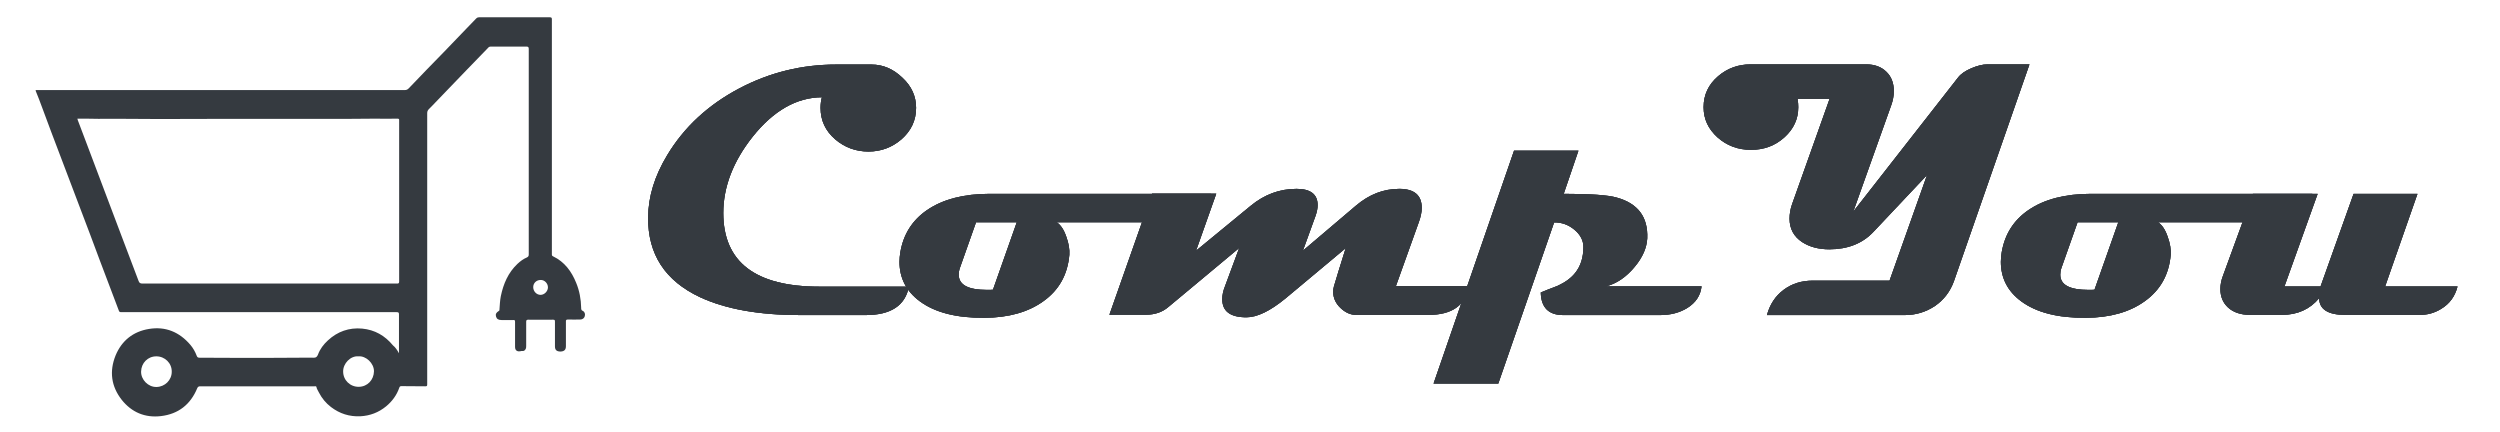 <?xml version="1.0" encoding="utf-8"?>
<!-- Generator: Adobe Illustrator 19.0.0, SVG Export Plug-In . SVG Version: 6.00 Build 0)  -->
<svg version="1.1" id="Layer_1" xmlns="http://www.w3.org/2000/svg" xmlns:xlink="http://www.w3.org/1999/xlink" x="0px" y="0px"
	 viewBox="0 0 1460 252.1" style="enable-background:new 0 0 1460 252.1;" xml:space="preserve">
<style type="text/css">
	.st0{fill:#353A40;}
</style>
<g>
	<path class="st0" d="M233,206.3c0-1.1,0-2.2,0-3.3c0-6.5,0-13,0-19.4c0-1.1-0.3-1.3-1.4-1.3c-32.2,0-64.3,0-96.5,0
		c-12.3,0-24.5,0-36.8,0c-5.3,0-10.7,0-16,0c-3.9,0-7.7,0-11.6,0c-0.8,0-1.1-0.3-1.3-0.9c-3.7-9.8-7.4-19.5-11.1-29.3
		c-1.9-5-3.7-10-5.6-15c-1.7-4.6-3.5-9.1-5.2-13.7c-3.9-10.4-7.9-20.7-11.8-31.1c-3.8-9.9-7.5-19.8-11.2-29.8
		c-1.2-3.1-2.3-6.3-3.6-9.3c-0.2-0.6-0.1-0.6,0.4-0.6c1,0,2.1,0,3.1,0c31,0,61.9,0,92.9,0c11.8,0,23.6,0,35.4,0
		c27.9,0,55.8,0,83.7,0c1,0,1.6-0.3,2.3-1c7-7.3,14-14.6,21.1-21.8c4.1-4.3,8.2-8.6,12.4-12.9c2-2.1,4-4.1,6-6.2
		c0.4-0.4,0.9-0.6,1.5-0.6c13.8,0,27.6,0,41.4,0c1,0,1.2,0.3,1.2,1.2c0,29.8,0,59.7,0,89.5c0,15.9,0,31.8,0,47.6c0,0.6,0,1,0.7,1.3
		c6.7,3.2,10.8,8.8,13.5,15.5c1.9,4.6,2.8,9.5,2.9,14.5c0,0.8,0,1.5,1,1.9c1.1,0.5,1.5,1.9,1.1,3.1c-0.3,1.1-1.3,1.9-2.6,1.9
		c-2.4,0-4.8,0.1-7.2,0c-1,0-1.3,0.3-1.2,1.3c0,4.8,0,9.5,0,14.3c0,2.1-1,3-3.1,3.1c-2.3,0-3.3-0.9-3.3-3c0-4.8,0-9.6,0-14.4
		c0-0.9-0.1-1.2-1.1-1.2c-4.8,0.1-9.7,0-14.5,0c-0.9,0-1.2,0.3-1.2,1.2c0,4.7,0,9.4,0,14c0,0.6,0,1.3-0.3,1.9
		c-0.4,0.7-0.9,1.3-1.9,1.2c-0.3-0.1-0.7,0-1.1,0.1c-2,0.4-3.2-0.5-3.2-2.5c0-2.5,0-5,0-7.4c0-2.4,0-4.9,0-7.3c0-0.9-0.3-1.1-1.1-1
		c-2.3,0-4.6,0-6.8,0c-1.8,0-2.8-0.6-3.2-2c-0.4-1.4,0-2.3,1.6-3.3c0.5-0.3,0.4-0.6,0.4-1c0.2-2.6,0.3-5.2,0.8-7.7
		c1.5-7.2,4.3-13.7,9.7-18.8c1.7-1.6,3.5-2.9,5.6-3.8c0.8-0.4,1-0.9,1-1.7c0-19.7,0-39.4,0-59c0-20.4,0-40.7,0-61.1
		c0-1-0.4-1.3-1.3-1.3c-7,0-13.9,0-20.9,0c-0.8,0-1.3,0.4-1.7,0.9c-4.2,4.4-8.4,8.7-12.7,13.1c-6,6.2-11.9,12.4-17.9,18.6
		c-1.3,1.3-2.5,2.7-3.8,3.9c-0.7,0.7-1,1.4-1,2.4c0,12.6,0,25.2,0,37.8c0,40.2,0,80.4,0,120.6c0,0.9-0.2,1.1-1.1,1.1
		c-4.7-0.1-9.4,0-14-0.1c-0.7,0-1,0.3-1.2,0.9c-1.5,4.4-4.2,8-7.7,10.9c-4.4,3.6-9.4,5.5-15,5.8c-6.4,0.3-12.1-1.5-17.2-5.4
		c-3-2.3-5.3-5.1-7-8.4c-0.5-1.1-1.3-2.1-1.5-3.3c-0.1-0.6-0.7-0.4-1.1-0.4c-6.4,0-12.7,0-19.1,0c-15.9,0-31.8,0-47.6,0
		c-0.9,0-1.4,0.2-1.8,1.1c-3.9,9.5-11,15.1-21.2,16.3c-9.3,1.1-17.1-2.2-22.9-9.5c-6.2-7.9-7.3-16.7-3.6-25.9
		c3.6-8.7,10.3-14,19.5-15.5c9.7-1.6,17.8,1.8,24.2,9.3c1.6,1.9,2.8,4,3.7,6.4c0.3,0.8,0.7,1.1,1.6,1.1c8,0,16.1,0.1,24.1,0.1
		c11.2,0,22.4,0,33.7-0.1c2.9,0,5.8-0.1,8.8,0c1.5,0.1,2.1-0.6,2.6-1.8c1.2-3.3,3.3-6,5.8-8.3c5.6-5.2,12.4-7.6,20-6.9
		c7.4,0.7,13.3,4.1,18,9.8C230.9,202.8,232,204.5,233,206.3z M45.2,69.3c0.1,0.4,0.2,0.6,0.2,0.8c1.8,4.7,3.5,9.3,5.3,14
		c3.9,10.3,7.8,20.6,11.7,31c2.9,7.8,5.8,15.5,8.8,23.3c3.2,8.5,6.5,17.1,9.7,25.6c0.4,1.2,1,1.6,2.3,1.6c27.3,0,54.6,0,82,0
		c22.2,0,44.4,0,66.6,0c0.9,0,1.3-0.1,1.3-1.2c0-26.6,0-53.1,0-79.7c0-4.8,0-9.5,0-14.3c0-0.5,0.1-1.1-0.8-1.1
		c-4.6,0.1-9.3,0-13.9,0c-4.5,0-9,0.1-13.5,0.1c-23.3,0-46.6,0-69.9,0c-20.2,0-40.4,0.2-60.6,0c-5.6-0.1-11.3,0-16.9,0
		C53.4,69.3,49.4,69.3,45.2,69.3z M209.3,208.1c-4.6-0.4-9,4.2-8.9,8.9c0,5,4.1,9,9.2,8.9c5-0.1,8.7-4,8.8-9.1
		C218.4,212.1,213.7,207.7,209.3,208.1z M91.3,208.1c-5,0-8.8,3.9-8.9,8.9c-0.1,4.7,4.1,9.1,9,9c4.9-0.1,8.9-4,8.9-8.9
		C100.4,212.1,96.3,208.1,91.3,208.1z M315.7,163.5c-2.4,0-4.3,1.8-4.3,4.2c0,2.4,1.9,4.5,4.3,4.5c2.2,0,4.3-2.1,4.3-4.4
		C320,165.5,318,163.4,315.7,163.5z"/>
</g>
<g>
	<path class="st0" d="M535,63c0,7.3-2.9,13.4-8.6,18.4c-5.5,4.7-11.9,7.1-19.2,7.1c-7.4,0-13.9-2.4-19.4-7.1
		c-5.8-5-8.6-11.1-8.6-18.4c0-2.4,0.3-4.5,0.8-6.2c-14.8,0.1-28.3,7.8-40.5,23.1c-11.4,14.4-17.1,29.3-17.1,44.5
		c0,28.6,18.7,43,56.1,43h52.3c-2.2,11.1-10.6,16.6-25.3,16.6h-38.4c-23.9,0-43.3-3.5-58.2-10.4c-20.5-9.6-30.6-25.1-30.4-46.7
		c0.1-12.1,3.8-24.1,11.1-36.2c9.9-16.5,24-29.5,42.2-39.1c17.7-9.3,36.5-13.9,56.4-13.9H509c6.7,0,12.7,2.6,18,7.7
		C532.4,50.4,535,56.3,535,63z"/>
	<path class="st0" d="M707.2,113.2c-2.8,11.1-11.1,16.6-25,16.6h-65.1c2.3,1.5,4.2,4.3,5.6,8.4c1.5,4.1,2,7.6,1.8,10.6
		c-1,11.6-6.1,20.7-15.3,27.2c-8.8,6.3-20.2,9.5-34.3,9.6c-16.4,0.1-28.9-3.1-37.8-9.7c-7.8-5.8-11.8-13.5-11.8-23
		c0-1.9,0.2-3.7,0.5-5.6c1.8-10.5,7-18.7,15.6-24.6c9.2-6.3,21.4-9.5,36.6-9.5H707.2z M593.8,129.8H570l-9.4,26.6
		c-0.5,1.4-0.7,2.7-0.7,4c0,6,5.5,8.9,16.6,8.9c1.3,0,2.5,0,3.4-0.1L593.8,129.8z"/>
	<path class="st0" d="M857.8,167.3c-2,11.1-9.9,16.6-23.6,16.6h-42.2c-3.3,0-6.4-1.4-9.2-4.1c-2.8-2.7-4.2-5.8-4.2-9.3
		c0-1.1,0.1-2.2,0.4-3.2c1.5-5.1,3.8-12.6,6.9-22.4l-35.2,29.4c-8.9,7.3-16.5,11-22.8,11c-9.4,0-14.1-3.5-14.1-10.6
		c0-2.3,0.5-4.8,1.6-7.5l8.3-22.4l-41.4,34.5c-3.5,3-7.9,4.5-13.2,4.5h-21.2l24.9-70.7h37.5l-11.8,33.3l31.9-26.2
		c8-6.6,16.9-9.9,26.8-9.9c8.2,0,12.3,3.2,12.3,9.5c0,1.8-0.4,3.8-1.1,5.9l-7.5,20.7l31.1-26.4c7.6-6.4,15.9-9.7,25.2-9.7
		c8.7,0,13.1,3.7,13.1,11.1c0,2.5-0.6,5.3-1.7,8.3l-13.4,37.4H857.8z"/>
	<path class="st0" d="M993.7,167.3c-0.6,5.3-3.4,9.5-8.4,12.6c-4.4,2.7-9.7,4.1-15.7,4.1h-56.7c-8.5,0-12.9-4.4-13.1-13.2
		c3.2-1.3,6.4-2.6,9.7-3.8c4.6-2.1,8-4.6,10.4-7.6c3.2-4,4.8-9,4.8-15.2c0-3.8-1.8-7.2-5.3-10.1s-7.5-4.3-11.8-4.2L875,224h-37.8
		L884.2,88h37.6l-8.6,25.2c15.6,0,25.9,0.7,31,2.2c12.3,3.4,18.3,11.3,17.8,23.8c-0.3,5.5-2.7,11.1-7.4,16.7
		c-4.8,5.8-10.3,9.6-16.5,11.3H993.7z"/>
	<path class="st0" d="M1185.2,37.6l-44.1,126.6c-2.2,6.1-5.9,10.9-11.1,14.5c-5.3,3.5-11.1,5.3-17.6,5.3h-80.5
		c1.7-6.2,4.9-11.1,9.7-14.7c4.8-3.6,10.4-5.4,17-5.4h44.9l21.9-61.7l-31.3,33.2c-6.4,6.8-15,10.2-25.8,10.2
		c-6.2,0-11.5-1.4-15.8-4.2c-4.9-3.2-7.4-7.8-7.4-13.7c0-2.8,0.5-5.7,1.5-8.5l21.9-61.5h-18.7c0.3,1.9,0.4,3.6,0.4,4.9
		c0,6.9-2.7,12.7-8.1,17.6c-5.4,4.9-11.9,7.3-19.5,7.3c-7.6,0-14.1-2.4-19.6-7.3c-5.4-4.9-8.1-10.7-8.1-17.6
		c0-7.2,2.8-13.2,8.5-18.1c5.4-4.6,11.7-6.9,18.9-6.9h67.6c4.8,0,8.7,1.4,11.6,4.2c3,2.8,4.5,6.6,4.5,11.4c0,2.7-0.5,5.4-1.5,8.2
		l-22.2,62.2l61.2-78.3c1.6-2.1,4.2-3.9,7.7-5.4c3.5-1.5,6.7-2.3,9.4-2.3H1185.2z"/>
	<path class="st0" d="M1350.4,113.2c-2.8,11.1-11.1,16.6-25,16.6h-65.1c2.3,1.5,4.2,4.3,5.6,8.4c1.5,4.1,2,7.6,1.8,10.6
		c-1,11.6-6.1,20.7-15.3,27.2c-8.8,6.3-20.2,9.5-34.3,9.6c-16.4,0.1-28.9-3.1-37.8-9.7c-7.8-5.8-11.8-13.5-11.8-23
		c0-1.9,0.2-3.7,0.5-5.6c1.8-10.5,7-18.7,15.6-24.6c9.2-6.3,21.4-9.5,36.6-9.5H1350.4z M1237.1,129.8h-23.8l-9.4,26.6
		c-0.5,1.4-0.7,2.7-0.7,4c0,6,5.5,8.9,16.6,8.9c1.3,0,2.5,0,3.4-0.1L1237.1,129.8z"/>
	<path class="st0" d="M1435.2,167.3c-1.5,5.8-4.6,10.1-9.6,13.1c-3.9,2.4-8,3.5-12.4,3.5h-43.5c-10.2,0-15.3-3.3-15.3-9.8
		c-5.4,6.5-12.7,9.8-21.9,9.8h-18.3c-5.6,0-10-1.5-13.1-4.4c-2.9-2.7-4.4-6.3-4.4-10.7c0-2.5,0.5-5.1,1.5-7.7l17.5-47.9h37.8
		l-19.4,54.1h21.1l19.3-54.1h37.3l-18.9,54.1H1435.2z"/>
</g>
<g>
	<path class="st0" d="M535,63c0,7.3-2.9,13.4-8.6,18.4c-5.5,4.7-11.9,7.1-19.2,7.1c-7.4,0-13.9-2.4-19.4-7.1
		c-5.8-5-8.6-11.1-8.6-18.4c0-2.4,0.3-4.5,0.8-6.2c-14.8,0.1-28.3,7.8-40.5,23.1c-11.4,14.4-17.1,29.3-17.1,44.5
		c0,28.6,18.7,43,56.1,43h52.3c-2.2,11.1-10.6,16.6-25.3,16.6h-38.4c-23.9,0-43.3-3.5-58.2-10.4c-20.5-9.6-30.6-25.1-30.4-46.7
		c0.1-12.1,3.8-24.1,11.1-36.2c9.9-16.5,24-29.5,42.2-39.1c17.7-9.3,36.5-13.9,56.4-13.9H509c6.7,0,12.7,2.6,18,7.7
		C532.4,50.4,535,56.3,535,63z"/>
	<path class="st0" d="M707.2,113.2c-2.8,11.1-11.1,16.6-25,16.6h-65.1c2.3,1.5,4.2,4.3,5.6,8.4c1.5,4.1,2,7.6,1.8,10.6
		c-1,11.6-6.1,20.7-15.3,27.2c-8.8,6.3-20.2,9.5-34.3,9.6c-16.4,0.1-28.9-3.1-37.8-9.7c-7.8-5.8-11.8-13.5-11.8-23
		c0-1.9,0.2-3.7,0.5-5.6c1.8-10.5,7-18.7,15.6-24.6c9.2-6.3,21.4-9.5,36.6-9.5H707.2z M593.8,129.8H570l-9.4,26.6
		c-0.5,1.4-0.7,2.7-0.7,4c0,6,5.5,8.9,16.6,8.9c1.3,0,2.5,0,3.4-0.1L593.8,129.8z"/>
	<path class="st0" d="M857.8,167.3c-2,11.1-9.9,16.6-23.6,16.6h-42.2c-3.3,0-6.4-1.4-9.2-4.1c-2.8-2.7-4.2-5.8-4.2-9.3
		c0-1.1,0.1-2.2,0.4-3.2c1.5-5.1,3.8-12.6,6.9-22.4l-35.2,29.4c-8.9,7.3-16.5,11-22.8,11c-9.4,0-14.1-3.5-14.1-10.6
		c0-2.3,0.5-4.8,1.6-7.5l8.3-22.4l-41.4,34.5c-3.5,3-7.9,4.5-13.2,4.5h-21.2l24.9-70.7h37.5l-11.8,33.3l31.9-26.2
		c8-6.6,16.9-9.9,26.8-9.9c8.2,0,12.3,3.2,12.3,9.5c0,1.8-0.4,3.8-1.1,5.9l-7.5,20.7l31.1-26.4c7.6-6.4,15.9-9.7,25.2-9.7
		c8.7,0,13.1,3.7,13.1,11.1c0,2.5-0.6,5.3-1.7,8.3l-13.4,37.4H857.8z"/>
	<path class="st0" d="M993.7,167.3c-0.6,5.3-3.4,9.5-8.4,12.6c-4.4,2.7-9.7,4.1-15.7,4.1h-56.7c-8.5,0-12.9-4.4-13.1-13.2
		c3.2-1.3,6.4-2.6,9.7-3.8c4.6-2.1,8-4.6,10.4-7.6c3.2-4,4.8-9,4.8-15.2c0-3.8-1.8-7.2-5.3-10.1s-7.5-4.3-11.8-4.2L875,224h-37.8
		L884.2,88h37.6l-8.6,25.2c15.6,0,25.9,0.7,31,2.2c12.3,3.4,18.3,11.3,17.8,23.8c-0.3,5.5-2.7,11.1-7.4,16.7
		c-4.8,5.8-10.3,9.6-16.5,11.3H993.7z"/>
	<path class="st0" d="M1185.2,37.6l-44.1,126.6c-2.2,6.1-5.9,10.9-11.1,14.5c-5.3,3.5-11.1,5.3-17.6,5.3h-80.5
		c1.7-6.2,4.9-11.1,9.7-14.7c4.8-3.6,10.4-5.4,17-5.4h44.9l21.9-61.7l-31.3,33.2c-6.4,6.8-15,10.2-25.8,10.2
		c-6.2,0-11.5-1.4-15.8-4.2c-4.9-3.2-7.4-7.8-7.4-13.7c0-2.8,0.5-5.7,1.5-8.5l21.9-61.5h-18.7c0.3,1.9,0.4,3.6,0.4,4.9
		c0,6.9-2.7,12.7-8.1,17.6c-5.4,4.9-11.9,7.3-19.5,7.3c-7.6,0-14.1-2.4-19.6-7.3c-5.4-4.9-8.1-10.7-8.1-17.6
		c0-7.2,2.8-13.2,8.5-18.1c5.4-4.6,11.7-6.9,18.9-6.9h67.6c4.8,0,8.7,1.4,11.6,4.2c3,2.8,4.5,6.6,4.5,11.4c0,2.7-0.5,5.4-1.5,8.2
		l-22.2,62.2l61.2-78.3c1.6-2.1,4.2-3.9,7.7-5.4c3.5-1.5,6.7-2.3,9.4-2.3H1185.2z"/>
	<path class="st0" d="M1350.4,113.2c-2.8,11.1-11.1,16.6-25,16.6h-65.1c2.3,1.5,4.2,4.3,5.6,8.4c1.5,4.1,2,7.6,1.8,10.6
		c-1,11.6-6.1,20.7-15.3,27.2c-8.8,6.3-20.2,9.5-34.3,9.6c-16.4,0.1-28.9-3.1-37.8-9.7c-7.8-5.8-11.8-13.5-11.8-23
		c0-1.9,0.2-3.7,0.5-5.6c1.8-10.5,7-18.7,15.6-24.6c9.2-6.3,21.4-9.5,36.6-9.5H1350.4z M1237.1,129.8h-23.8l-9.4,26.6
		c-0.5,1.4-0.7,2.7-0.7,4c0,6,5.5,8.9,16.6,8.9c1.3,0,2.5,0,3.4-0.1L1237.1,129.8z"/>
	<path class="st0" d="M1435.2,167.3c-1.5,5.8-4.6,10.1-9.6,13.1c-3.9,2.4-8,3.5-12.4,3.5h-43.5c-10.2,0-15.3-3.3-15.3-9.8
		c-5.4,6.5-12.7,9.8-21.9,9.8h-18.3c-5.6,0-10-1.5-13.1-4.4c-2.9-2.7-4.4-6.3-4.4-10.7c0-2.5,0.5-5.1,1.5-7.7l17.5-47.9h37.8
		l-19.4,54.1h21.1l19.3-54.1h37.3l-18.9,54.1H1435.2z"/>
</g>
<g>
	<path class="st0" d="M535,63c0,7.3-2.9,13.4-8.6,18.4c-5.5,4.7-11.9,7.1-19.2,7.1c-7.4,0-13.9-2.4-19.4-7.1
		c-5.8-5-8.6-11.1-8.6-18.4c0-2.4,0.3-4.5,0.8-6.2c-14.8,0.1-28.3,7.8-40.5,23.1c-11.4,14.4-17.1,29.3-17.1,44.5
		c0,28.6,18.7,43,56.1,43h52.3c-2.2,11.1-10.6,16.6-25.3,16.6h-38.4c-23.9,0-43.3-3.5-58.2-10.4c-20.5-9.6-30.6-25.1-30.4-46.7
		c0.1-12.1,3.8-24.1,11.1-36.2c9.9-16.5,24-29.5,42.2-39.1c17.7-9.3,36.5-13.9,56.4-13.9H509c6.7,0,12.7,2.6,18,7.7
		C532.4,50.4,535,56.3,535,63z"/>
	<path class="st0" d="M707.2,113.2c-2.8,11.1-11.1,16.6-25,16.6h-65.1c2.3,1.5,4.2,4.3,5.6,8.4c1.5,4.1,2,7.6,1.8,10.6
		c-1,11.6-6.1,20.7-15.3,27.2c-8.8,6.3-20.2,9.5-34.3,9.6c-16.4,0.1-28.9-3.1-37.8-9.7c-7.8-5.8-11.8-13.5-11.8-23
		c0-1.9,0.2-3.7,0.5-5.6c1.8-10.5,7-18.7,15.6-24.6c9.2-6.3,21.4-9.5,36.6-9.5H707.2z M593.8,129.8H570l-9.4,26.6
		c-0.5,1.4-0.7,2.7-0.7,4c0,6,5.5,8.9,16.6,8.9c1.3,0,2.5,0,3.4-0.1L593.8,129.8z"/>
	<path class="st0" d="M857.8,167.3c-2,11.1-9.9,16.6-23.6,16.6h-42.2c-3.3,0-6.4-1.4-9.2-4.1c-2.8-2.7-4.2-5.8-4.2-9.3
		c0-1.1,0.1-2.2,0.4-3.2c1.5-5.1,3.8-12.6,6.9-22.4l-35.2,29.4c-8.9,7.3-16.5,11-22.8,11c-9.4,0-14.1-3.5-14.1-10.6
		c0-2.3,0.5-4.8,1.6-7.5l8.3-22.4l-41.4,34.5c-3.5,3-7.9,4.5-13.2,4.5h-21.2l24.9-70.7h37.5l-11.8,33.3l31.9-26.2
		c8-6.6,16.9-9.9,26.8-9.9c8.2,0,12.3,3.2,12.3,9.5c0,1.8-0.4,3.8-1.1,5.9l-7.5,20.7l31.1-26.4c7.6-6.4,15.9-9.7,25.2-9.7
		c8.7,0,13.1,3.7,13.1,11.1c0,2.5-0.6,5.3-1.7,8.3l-13.4,37.4H857.8z"/>
	<path class="st0" d="M993.7,167.3c-0.6,5.3-3.4,9.5-8.4,12.6c-4.4,2.7-9.7,4.1-15.7,4.1h-56.7c-8.5,0-12.9-4.4-13.1-13.2
		c3.2-1.3,6.4-2.6,9.7-3.8c4.6-2.1,8-4.6,10.4-7.6c3.2-4,4.8-9,4.8-15.2c0-3.8-1.8-7.2-5.3-10.1s-7.5-4.3-11.8-4.2L875,224h-37.8
		L884.2,88h37.6l-8.6,25.2c15.6,0,25.9,0.7,31,2.2c12.3,3.4,18.3,11.3,17.8,23.8c-0.3,5.5-2.7,11.1-7.4,16.7
		c-4.8,5.8-10.3,9.6-16.5,11.3H993.7z"/>
	<path class="st0" d="M1185.2,37.6l-44.1,126.6c-2.2,6.1-5.9,10.9-11.1,14.5c-5.3,3.5-11.1,5.3-17.6,5.3h-80.5
		c1.7-6.2,4.9-11.1,9.7-14.7c4.8-3.6,10.4-5.4,17-5.4h44.9l21.9-61.7l-31.3,33.2c-6.4,6.8-15,10.2-25.8,10.2
		c-6.2,0-11.5-1.4-15.8-4.2c-4.9-3.2-7.4-7.8-7.4-13.7c0-2.8,0.5-5.7,1.5-8.5l21.9-61.5h-18.7c0.3,1.9,0.4,3.6,0.4,4.9
		c0,6.9-2.7,12.7-8.1,17.6c-5.4,4.9-11.9,7.3-19.5,7.3c-7.6,0-14.1-2.4-19.6-7.3c-5.4-4.9-8.1-10.7-8.1-17.6
		c0-7.2,2.8-13.2,8.5-18.1c5.4-4.6,11.7-6.9,18.9-6.9h67.6c4.8,0,8.7,1.4,11.6,4.2c3,2.8,4.5,6.6,4.5,11.4c0,2.7-0.5,5.4-1.5,8.2
		l-22.2,62.2l61.2-78.3c1.6-2.1,4.2-3.9,7.7-5.4c3.5-1.5,6.7-2.3,9.4-2.3H1185.2z"/>
	<path class="st0" d="M1350.4,113.2c-2.8,11.1-11.1,16.6-25,16.6h-65.1c2.3,1.5,4.2,4.3,5.6,8.4c1.5,4.1,2,7.6,1.8,10.6
		c-1,11.6-6.1,20.7-15.3,27.2c-8.8,6.3-20.2,9.5-34.3,9.6c-16.4,0.1-28.9-3.1-37.8-9.7c-7.8-5.8-11.8-13.5-11.8-23
		c0-1.9,0.2-3.7,0.5-5.6c1.8-10.5,7-18.7,15.6-24.6c9.2-6.3,21.4-9.5,36.6-9.5H1350.4z M1237.1,129.8h-23.8l-9.4,26.6
		c-0.5,1.4-0.7,2.7-0.7,4c0,6,5.5,8.9,16.6,8.9c1.3,0,2.5,0,3.4-0.1L1237.1,129.8z"/>
	<path class="st0" d="M1435.2,167.3c-1.5,5.8-4.6,10.1-9.6,13.1c-3.9,2.4-8,3.5-12.4,3.5h-43.5c-10.2,0-15.3-3.3-15.3-9.8
		c-5.4,6.5-12.7,9.8-21.9,9.8h-18.3c-5.6,0-10-1.5-13.1-4.4c-2.9-2.7-4.4-6.3-4.4-10.7c0-2.5,0.5-5.1,1.5-7.7l17.5-47.9h37.8
		l-19.4,54.1h21.1l19.3-54.1h37.3l-18.9,54.1H1435.2z"/>
</g>
</svg>
